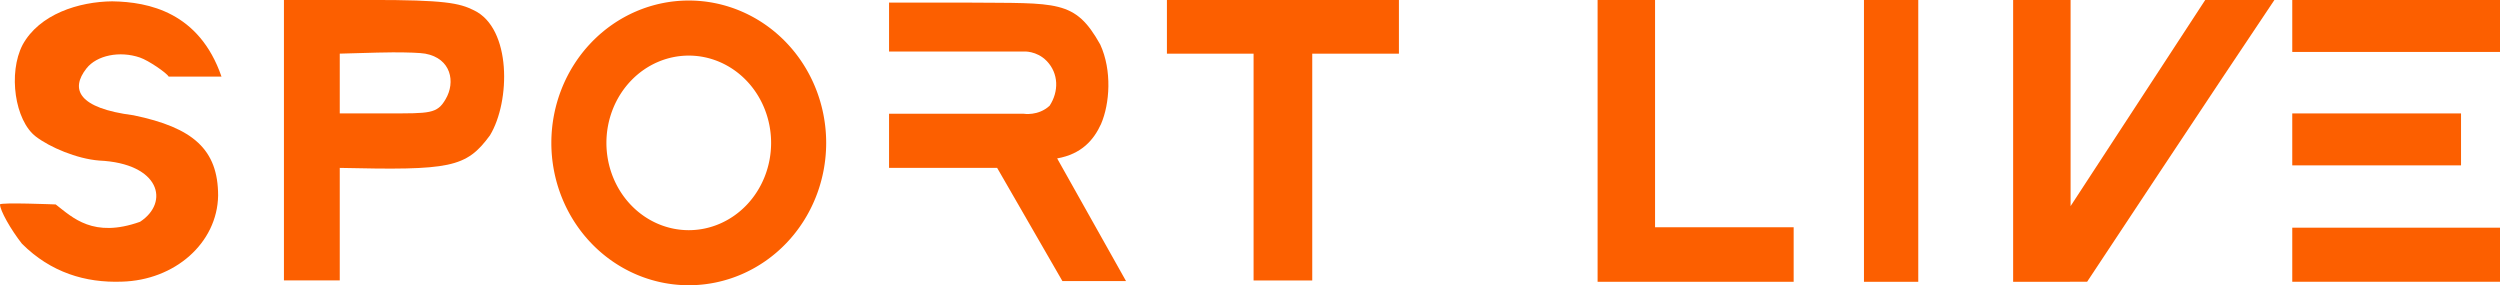 <svg width="282.22mm" height="32.205mm" version="1.1" viewBox="0 0 282.22 32.205" xmlns="http://www.w3.org/2000/svg">
 <g transform="translate(35.919 -131.88)">
  <g fill="#fc5f00" fill-rule="evenodd" stroke-width="76.178">
   <path d="m8.384 137.79c1.669-6e-3 3.168 0.049 3.701 0.147 2.937 0.539 3.438 3.22 2.3 5.14-0.956 1.661-1.799 1.603-6.515 1.603h-5.435v-6.744l4.253-0.118c0.564-0.016 1.139-0.025 1.696-0.027zm-12.25-5.915v31.662l6.301 3.4e-4v-12.704c12.465 0.281 14.265-4e-4 16.957-3.675 2.326-3.841 2.43-12.073-1.793-14.107-1.671-0.843-3.389-1.176-11.58-1.176z" opacity=".998"/>
   <path d="m-23.215 132.03c-3.825 0.031-8.265 1.456-10.155 4.913-1.649 3.189-0.871 8.548 1.502 10.359 1.573 1.2 4.62 2.505 7.14 2.703 6.893 0.317 7.974 4.722 4.619 6.913-5.28 1.878-7.6-0.469-9.522-1.959 0 0-6.288-0.252-6.288 0 0 0.666 1.191 2.8 2.476 4.434 3.266 3.257 7.157 4.425 11.256 4.283 6.007-0.15 10.8-4.369 10.89-9.713 0-5.207-2.823-7.679-9.55-9.069-6.263-0.806-7.16-2.94-5.31-5.293 1.164-1.48 3.745-2.006 6.027-1.228 0.999 0.34 3.031 1.745 3.25 2.154h5.964c-2.507-7.274-8.242-8.431-12.299-8.495z" opacity=".998"/>
   <path d="m222.85 131.88v5.863h23.453v-5.863zm-2.4e-4 12.805-3e-5 5.863h19.052l4e-5 -5.863zm2.4e-4 12.898v6.104h23.453v-6.104z" opacity=".998"/>
   <path d="m191.34 131.88v31.813l8.352-6e-3s14.92-22.564 21.141-31.806l-7.809-7.8e-4 -15.198 23.267v-23.266z" opacity=".998"/>
   <path d="m174.5 131.88v31.809l6.13 3.3e-4v-31.81z" opacity=".998"/>
   <path d="m144.43 131.88v31.81l22.133 1.6e-4v-6.155h-15.646l1.1e-4 -25.655z" opacity=".998"/>
   <path d="m95.812 131.88v6.059h9.783v25.603h6.623v-25.603h9.784v-6.059z" opacity=".998"/>
   <path d="m64.444 132.17v5.525h15.199s1.451-0.109 2.589 1.061c1.377 1.415 1.386 3.463 0.338 5.061-1.291 1.187-2.927 0.904-2.927 0.904h-15.199v6.11h12.202l7.369 12.782h7.183l-7.777-13.85c2.764-0.488 4.134-2.088 4.956-3.889 0.983-2.281 1.255-6.026-0.091-8.965-2.858-5.108-4.828-4.642-14.853-4.734z" opacity=".998"/>
  </g>
  <path d="m54.238 148.01a12.404 12.962 0 0 1-12.404 12.962 12.404 12.962 0 0 1-12.404-12.962 12.404 12.962 0 0 1 12.404-12.962 12.404 12.962 0 0 1 12.404 12.962z" fill="none" opacity=".998" stroke="#fc5f00" stroke-width="6.217"/>
 </g>
</svg>
